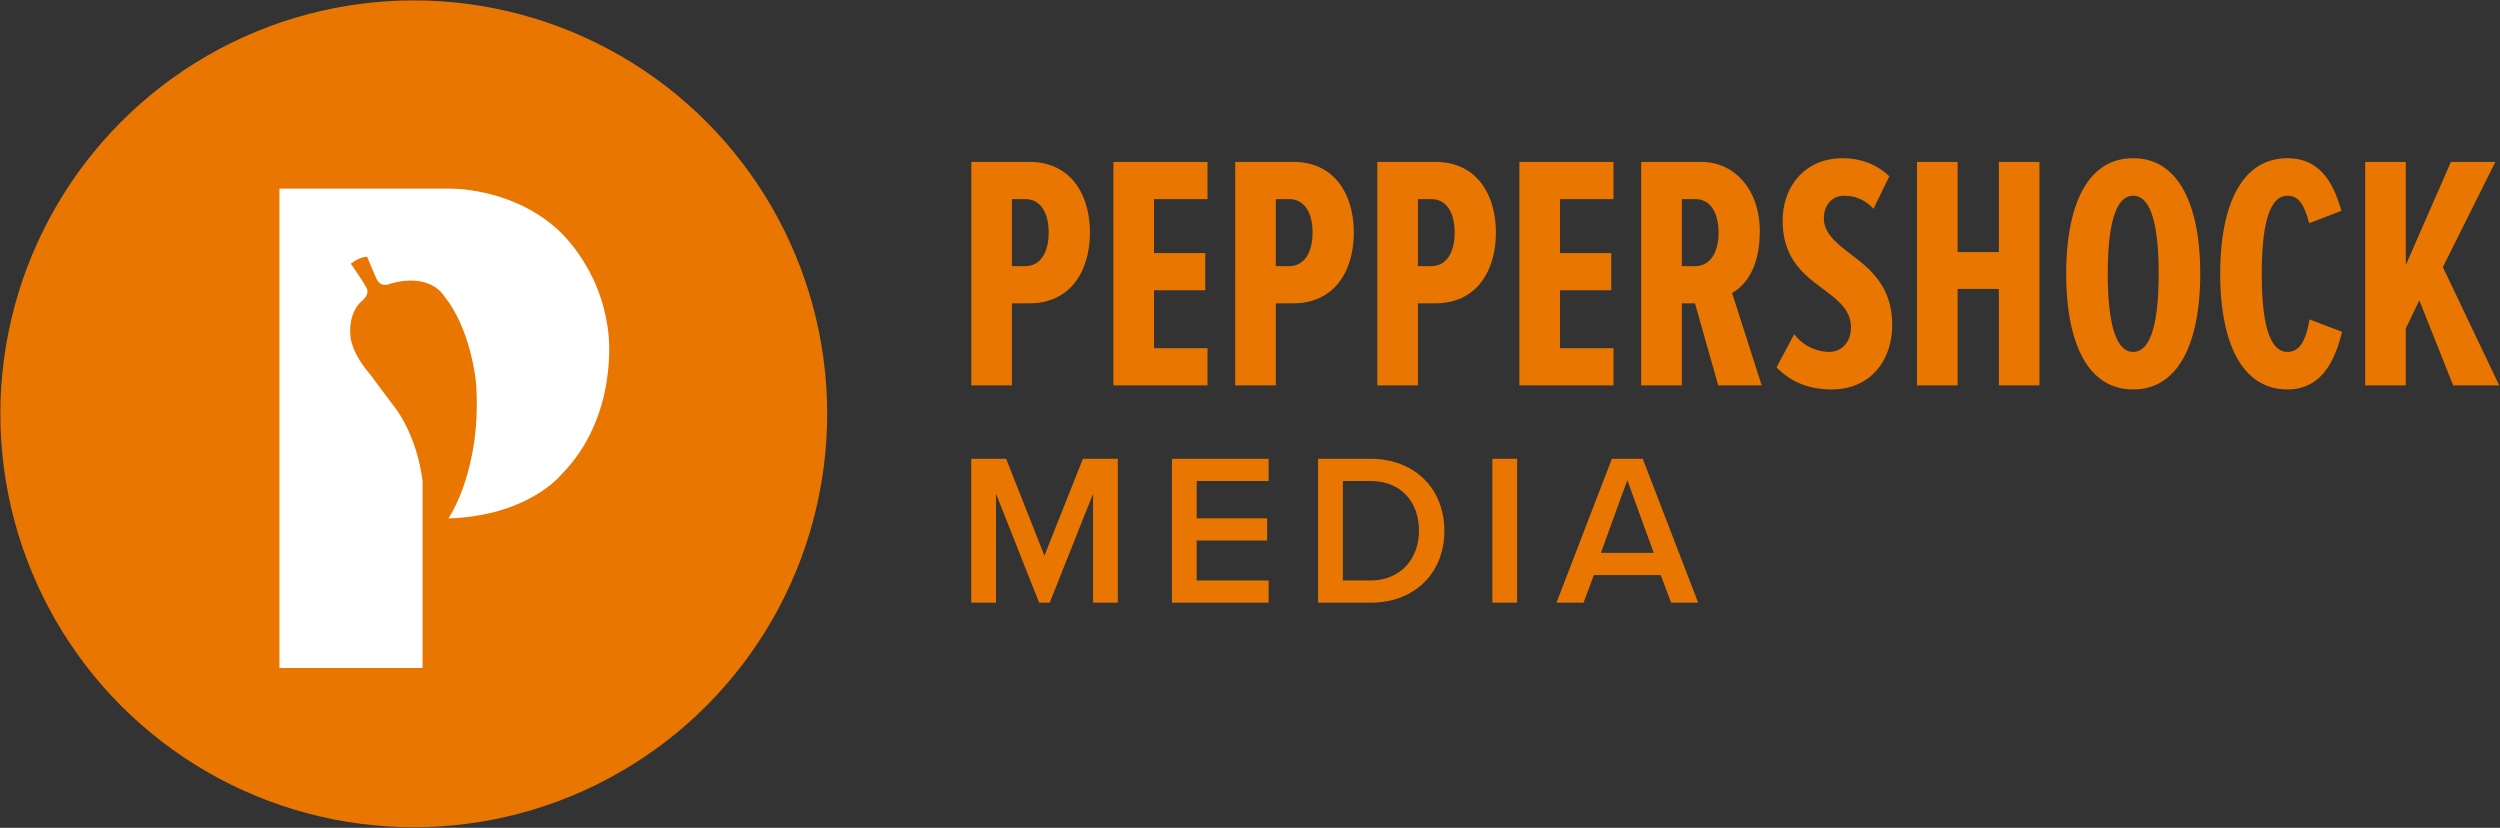 <?xml version="1.0" encoding="UTF-8"?>
<svg xmlns="http://www.w3.org/2000/svg" width="3026" height="1002" viewBox="0 0 3026 1002">
  <rect x="0" y="0" width="3026" height="1002" fill="#333333" stroke="none"/>
  <defs>
    <style>
      .circle, .text {
        fill: #e97601;
      }

      .pshape {
        fill: #fff;
      }

      .pshape, .text {
        fill-rule: evenodd;
      }
    </style>
  </defs>
  <circle id="circle" class="circle" cx="500.829" cy="500.89" r="500.391"></circle>
  <path id="p" class="pshape" d="M337.871,228.316H544.522s71.519-1.738,127.42,46.782c0,0,56.2,45.25,64.6,129.749,0,0,12.418,99.389-57.148,169.6,0,0-39.773,50.023-136.655,53.036,0,0,41.142-58.757,33.4-164.731,0,0-5.987-64.581-38.433-104.191,0,0-15.9-29.087-65.018-15.242,0,0-12.083,6.3-17.48-6.918,0,0-10.04-23.259-10.761-25.435,0,0-7.056-1.276-19.851,8.226,0,0,14.373,20.219,18.9,29.09,0,0,5.529,6.957-6.154,16.668,0,0-15.975,12.615-13.148,41.945,0,0,.34,19.221,23.832,46.217,0,0,26.6,35.865,28.593,38.3,0,0,27.251,31.978,34.843,90.516v226.61H338.237V228.282"></path>
  <path id="MEDIA" class="text" d="M1323.05,729.5H1353V555.335h-42.24L1264.17,672.58l-46.34-117.245h-42.24V729.5h29.96V597.637L1257.77,729.5h12.8l52.48-131.867V729.5Zm95.49,0h116.99V702.609h-87.04V654.3h85.25v-26.9h-85.25V582.231h87.04v-26.9H1418.54V729.5Zm176.89,0h63.49c53.25,0,89.34-35.773,89.34-86.954s-36.09-87.215-89.34-87.215h-63.49V729.5Zm29.96-26.895V582.231h33.53c38.14,0,58.62,26.634,58.62,60.319,0,32.9-21.5,60.059-58.62,60.059h-33.53ZM1806.38,729.5h29.95V555.335h-29.95V729.5Zm216.32,0h32.76l-67.07-174.169h-37.37L1883.95,729.5h32.76l12.55-33.423h80.89Zm-53-148.318,32,88h-63.99Z"></path>
  <path id="PEPPERSHOCK" class="text" d="M1224.84,466.5v-99.37h21.06c50.7,0,73.32-40.154,73.32-85.58s-22.62-85.581-73.32-85.581h-70.2V466.5h49.14Zm44.46-184.95c0,24.335-10.14,40.559-28.47,40.559h-15.99V240.994h15.99C1259.16,240.994,1269.3,256.812,1269.3,281.554ZM1461.57,466.5v-45.02h-64.74V351.316h62.01V306.3h-62.01v-65.3h64.74V195.973H1347.69V466.5h113.88Zm82.68,0v-99.37h21.06c50.7,0,73.32-40.154,73.32-85.58s-22.62-85.581-73.32-85.581h-70.2V466.5h49.14Zm44.46-184.95c0,24.335-10.14,40.559-28.47,40.559h-15.99V240.994h15.99C1578.57,240.994,1588.71,256.812,1588.71,281.554ZM1716.24,466.5v-99.37h21.06c50.7,0,73.32-40.154,73.32-85.58s-22.62-85.581-73.32-85.581h-70.2V466.5h49.14Zm44.46-184.95c0,24.335-10.14,40.559-28.47,40.559h-15.99V240.994h15.99C1750.56,240.994,1760.7,256.812,1760.7,281.554ZM1952.97,466.5v-45.02h-64.74V351.316h62.01V306.3h-62.01v-65.3h64.74V195.973H1839.09V466.5h113.88Zm179.4,0-35.88-111.943c14.82-8.112,33.54-28.8,33.54-74.63,0-49.482-29.64-83.958-70.98-83.958h-72.54V466.5h49.14v-99.37h15.99l28.08,99.37h52.65Zm-52.26-184.95c0,24.335-10.14,40.559-28.47,40.559h-15.99V240.994h15.99C2069.97,240.994,2080.11,256.812,2080.11,281.554Zm70.2,163.048c16.77,17.441,38.61,26.77,67.08,26.77,44.46,0,72.93-32.854,72.93-78.28,0-47.049-27.69-68.545-51.48-86.392-16.77-12.979-31.2-24.741-31.2-42.587,0-16.224,10.14-27.175,24.57-27.175,13.26,0,25.35,4.867,35.49,15.818l19.11-39.342c-14.43-14.2-34.71-21.9-56.55-21.9-46.02,0-72.54,34.881-72.54,75.44,0,47.049,26.91,66.518,49.92,83.553,17.55,13.384,32.76,24.741,32.76,45.832,0,17.44-10.92,29.608-26.52,29.608a53.732,53.732,0,0,1-42.12-21.5Zm318.24,21.9V195.973h-49.14v109.1h-49.92v-109.1h-49.14V466.5h49.14V349.693h49.92V466.5h49.14Zm32.37-135.062c0,79.5,23.79,139.93,81.12,139.93,56.94,0,81.12-60.434,81.12-139.93s-24.18-139.93-81.12-139.93C2524.71,191.512,2500.92,251.945,2500.92,331.442Zm111.93,0c0,53.132-7.8,94.5-30.81,94.5s-30.81-41.371-30.81-94.5c0-53.944,7.8-94.5,30.81-94.5S2612.85,277.5,2612.85,331.442Zm156,139.93c43.29,0,58.5-38.937,65.91-69.763L2795.37,386.6c-3.51,22.308-10.53,39.343-26.52,39.343-23.4,0-31.2-39.343-31.2-94.5s7.8-94.5,31.2-94.5c14.43,0,20.67,12.574,26.13,33.259l39-15.007c-8.19-28.8-23.01-63.678-65.13-63.678-56.94,0-81.51,59.217-81.51,139.93C2687.34,411.749,2711.91,471.372,2768.85,471.372Zm256.23-4.868L2956.83,323.33l63.57-127.357h-53.82L2911.98,320.9V195.973h-49.14V466.5h49.14v-68.95l16.38-34.07,40.95,103.02h55.77Z"></path>
</svg>
